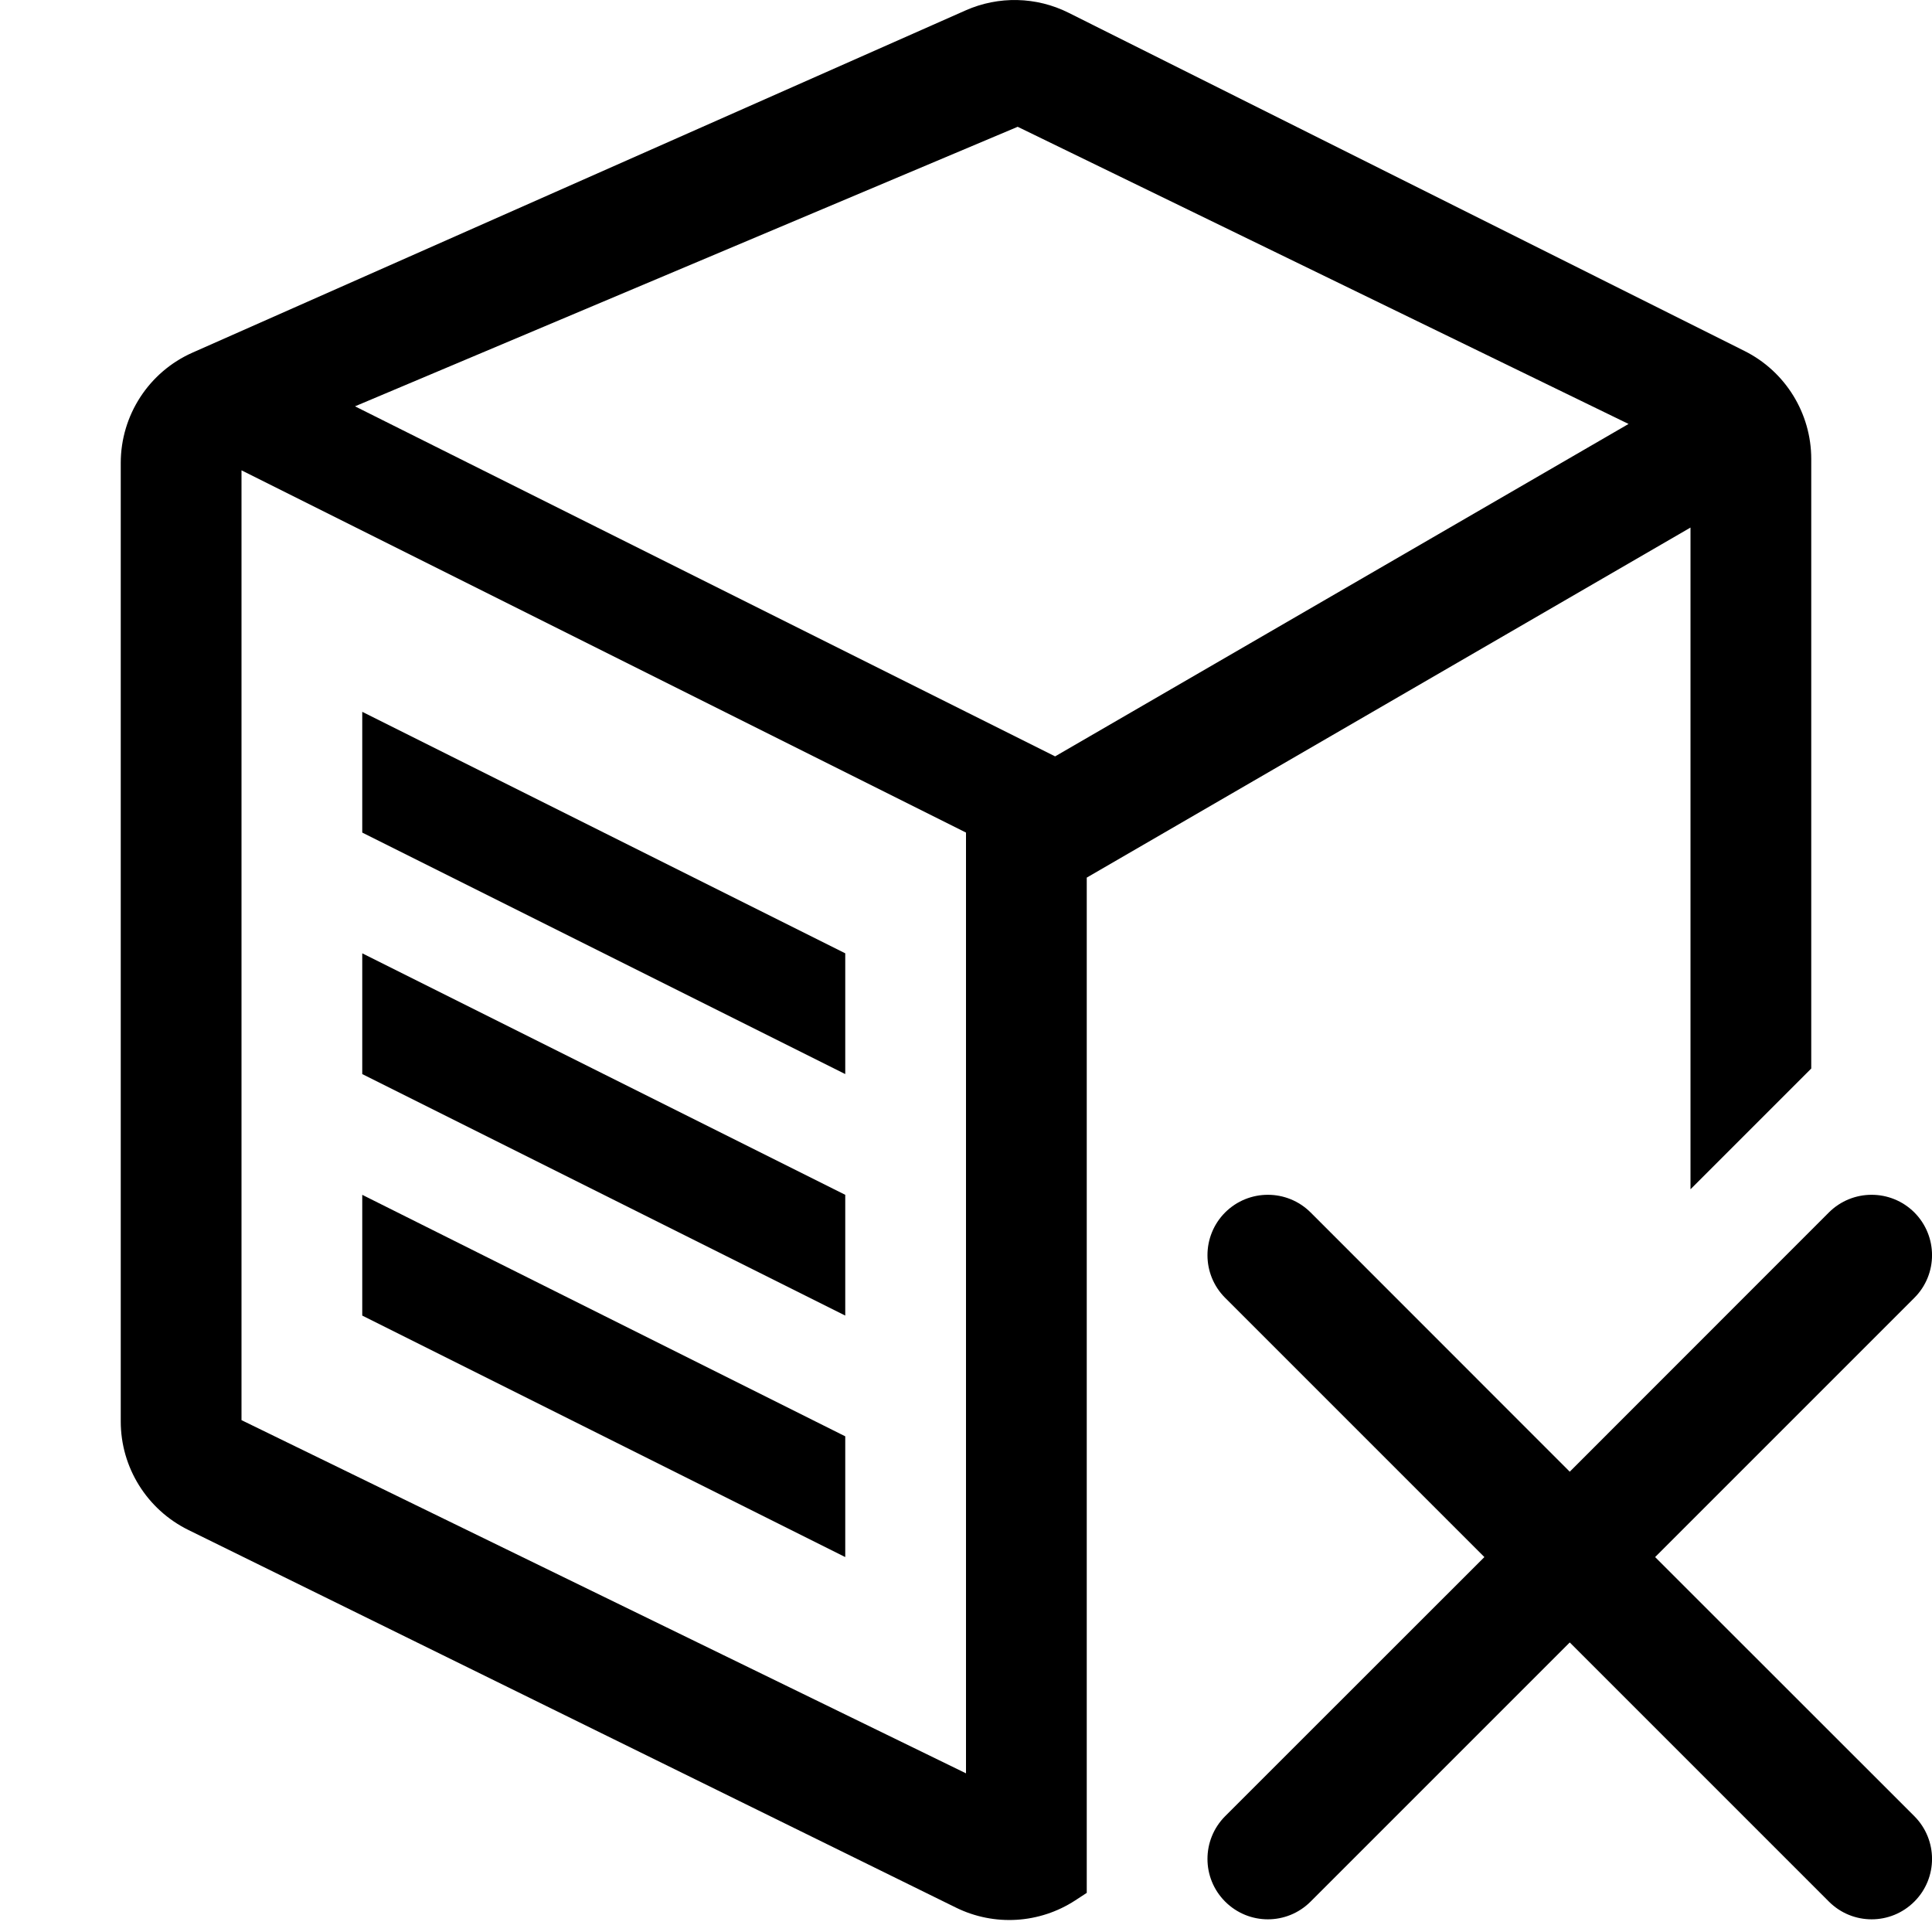 <?xml version="1.0" encoding="UTF-8"?>
<svg width="16px" height="16px" viewBox="0 0 16 16" version="1.1" xmlns="http://www.w3.org/2000/svg" xmlns:xlink="http://www.w3.org/1999/xlink">
    <!-- Generator: Sketch 47 (45396) - http://www.bohemiancoding.com/sketch -->
    <title>h-icon-server-offline</title>
    <desc>Created with Sketch.</desc>
    <defs></defs>
    <g id="icon" stroke="none" stroke-width="1" fill="none" fill-rule="evenodd">
        <g id="h-icon-server-offline" fill="#000000" fill-rule="nonzero">
            <path d="M13,12.188 L15.146,10.041 C15.342,9.846 15.658,9.846 15.854,10.041 C16.049,10.237 16.049,10.553 15.854,10.748 L13.707,12.895 L15.854,15.041 C16.049,15.237 16.049,15.553 15.854,15.748 C15.658,15.944 15.342,15.944 15.146,15.748 L13,13.602 L10.854,15.748 C10.658,15.944 10.342,15.944 10.146,15.748 C9.951,15.553 9.951,15.237 10.146,15.041 L12.293,12.895 L10.146,10.748 C9.951,10.553 9.951,10.237 10.146,10.041 C10.342,9.846 10.658,9.846 10.854,10.041 L13,12.188 Z M9,13.704 L9,15.676 L8.905,15.738 L8.905,15.738 C8.609,15.931 8.234,15.954 7.917,15.798 L1.559,12.67 L1.559,12.67 C1.217,12.501 1,12.153 1,11.772 L1,3.834 L1,3.834 C1,3.439 1.233,3.08 1.595,2.92 L7.997,0.086 L7.997,0.086 C8.27,-0.035 8.583,-0.028 8.85,0.106 L14.448,2.907 L14.448,2.907 C14.786,3.076 15,3.423 15,3.801 L15,3.801 L15,8.849 L14,9.849 L14,4.369 L9,7.268 L9,13.704 Z M2.94,3.365 L8.738,6.264 L13.487,3.511 L8.428,1.05 L2.94,3.365 Z M2,3.828 L2,11.761 L8,14.686 L8,6.895 L2,3.895 L2,3.828 Z M3,5.895 L7,7.895 L7,8.895 L3,6.895 L3,5.895 Z M3,7.895 L7,9.895 L7,10.895 L3,8.895 L3,7.895 Z M3,9.895 L7,11.895 L7,12.895 L3,10.895 L3,9.895 Z"></path>
        </g>
    </g>
</svg>